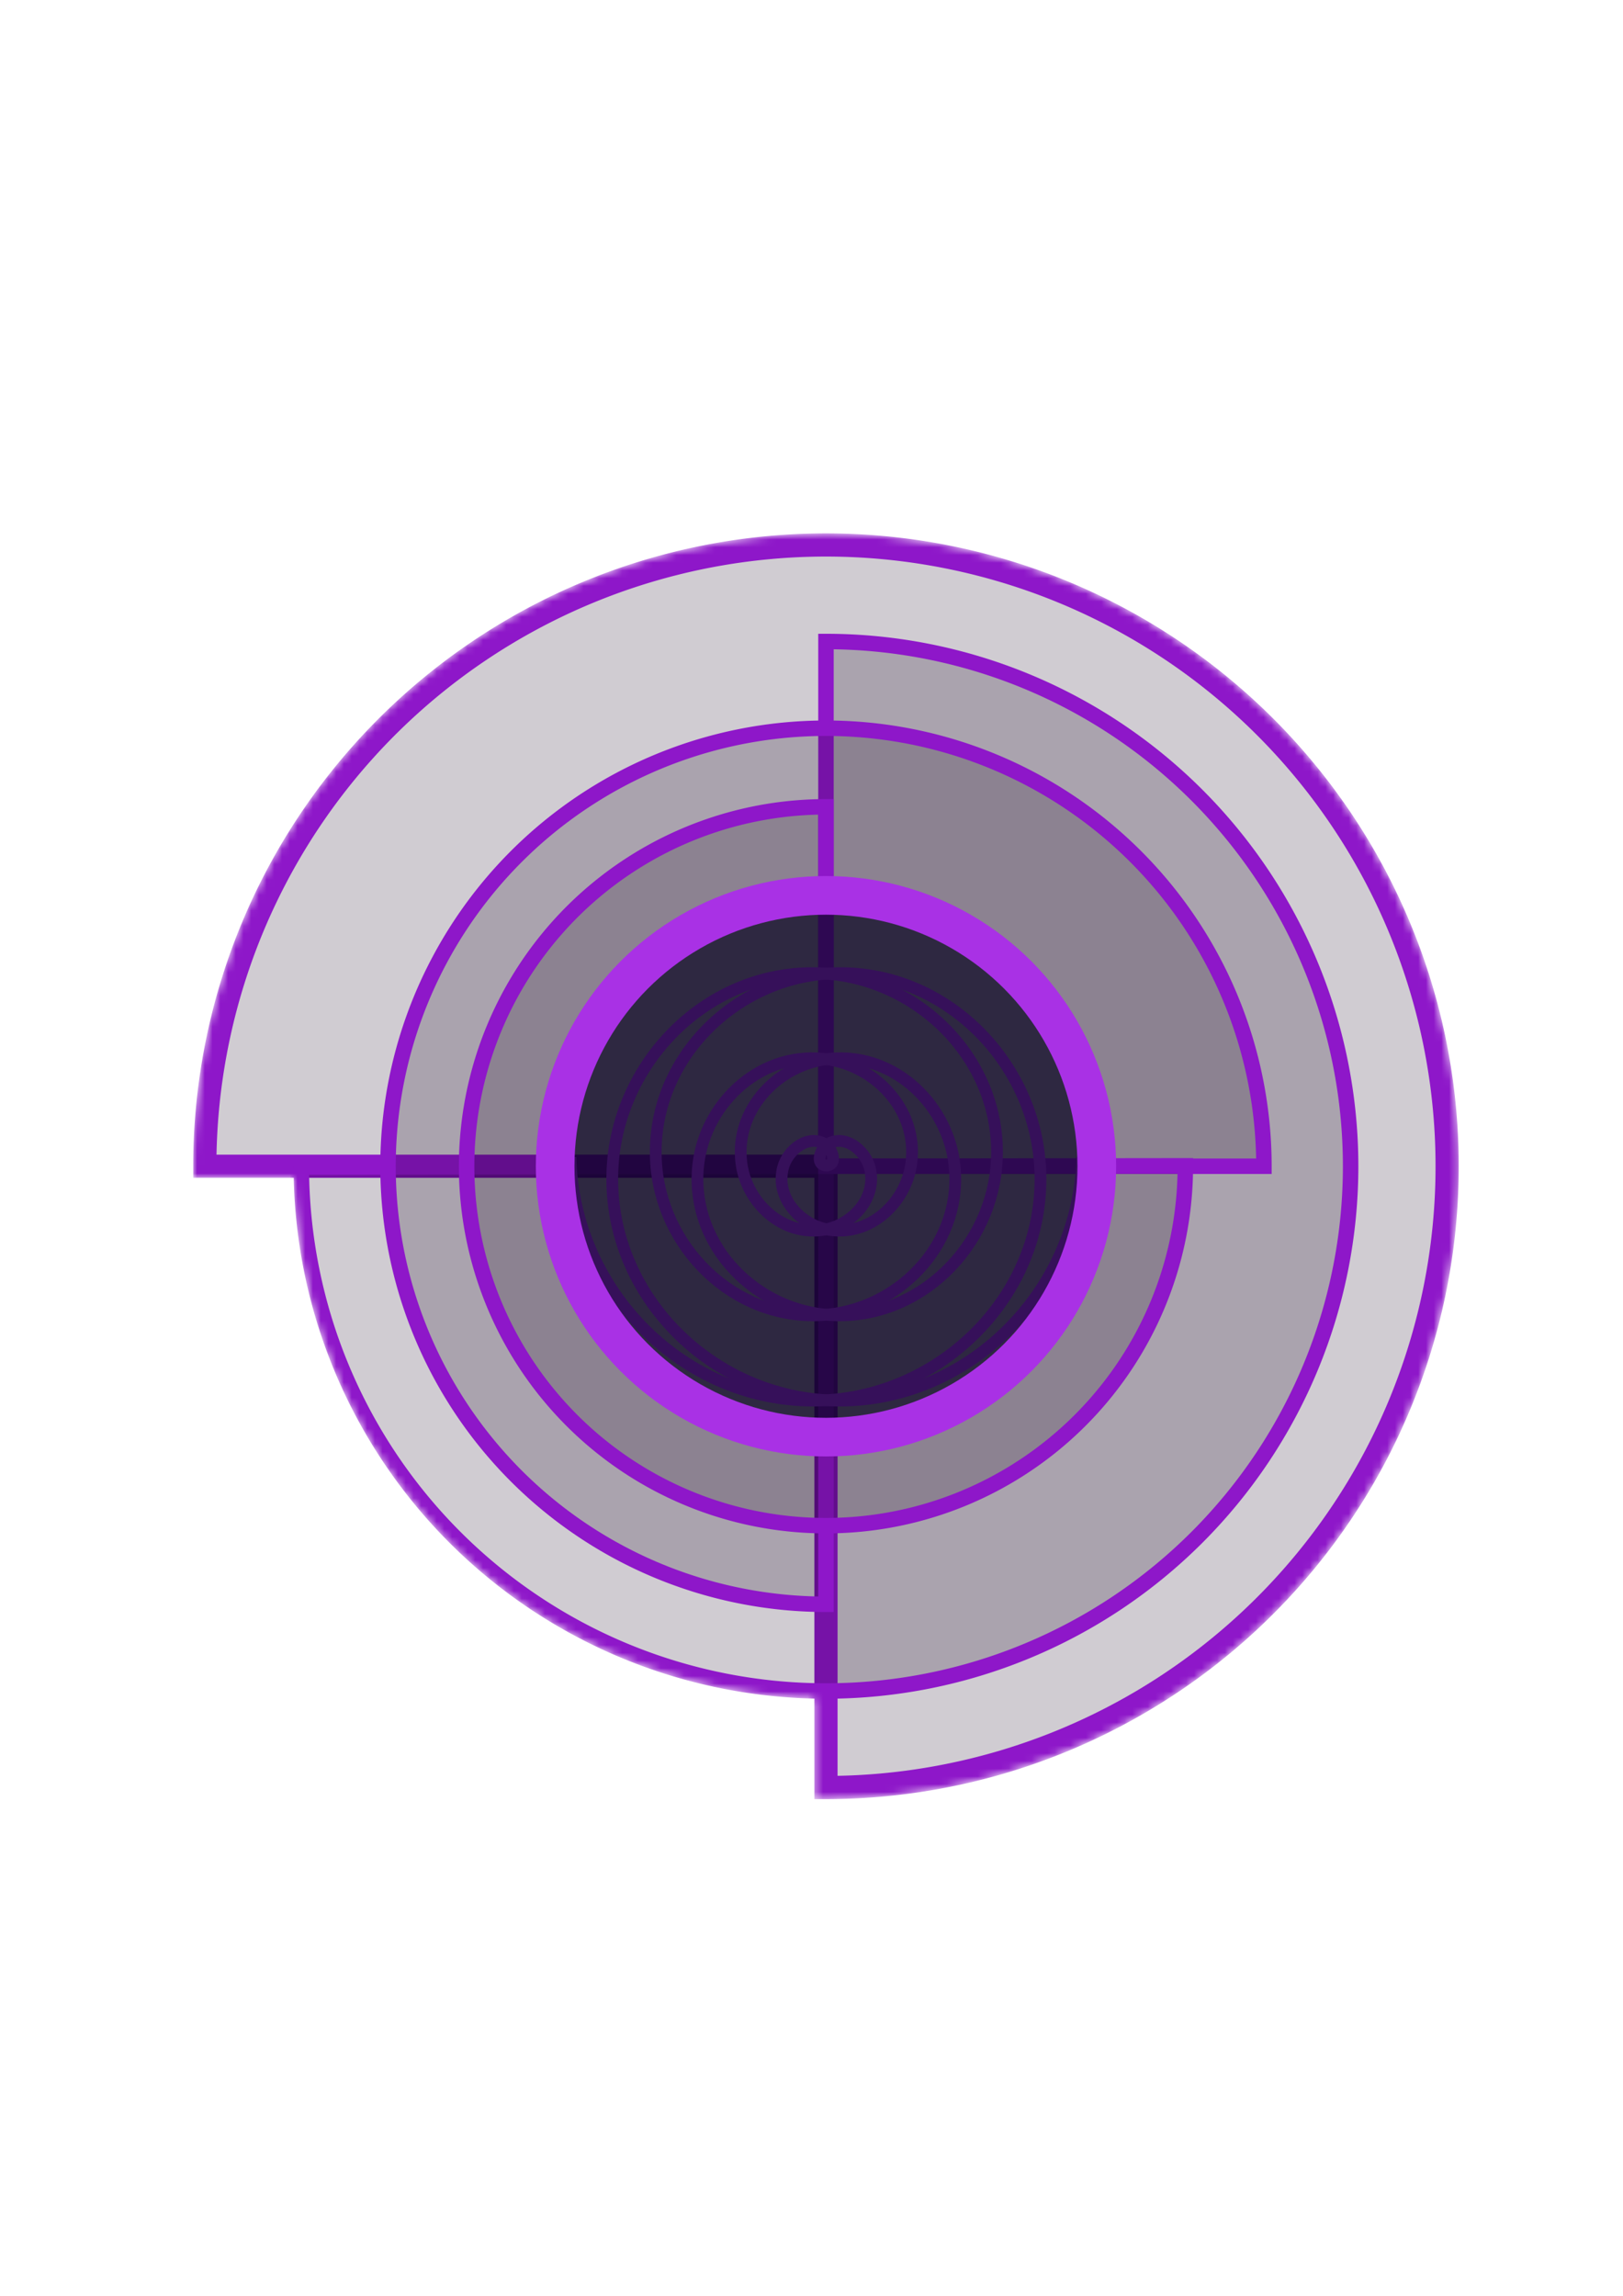 <?xml version="1.0" encoding="UTF-8" standalone="no"?>
<!-- Created with Inkscape (http://www.inkscape.org/) -->

<svg
   width="210mm"
   height="297mm"
   viewBox="0 0 210 297"
   version="1.1"
   id="svg1"
   sodipodi:docname="SmasherSpell.svg"
   inkscape:version="1.3.2 (091e20e, 2023-11-25, custom)"
   inkscape:export-filename="SmasherSpell.png"
   inkscape:export-xdpi="40.451485"
   inkscape:export-ydpi="40.451485"
   xmlns:inkscape="http://www.inkscape.org/namespaces/inkscape"
   xmlns:sodipodi="http://sodipodi.sourceforge.net/DTD/sodipodi-0.dtd"
   xmlns="http://www.w3.org/2000/svg"
   xmlns:svg="http://www.w3.org/2000/svg">
  <sodipodi:namedview
     id="namedview1"
     pagecolor="#505050"
     bordercolor="#eeeeee"
     borderopacity="1"
     inkscape:showpageshadow="0"
     inkscape:pageopacity="0"
     inkscape:pagecheckerboard="0"
     inkscape:deskcolor="#505050"
     inkscape:document-units="mm"
     inkscape:zoom="1.0847363"
     inkscape:cx="396.87065"
     inkscape:cy="501.04343"
     inkscape:window-width="1920"
     inkscape:window-height="1057"
     inkscape:window-x="2552"
     inkscape:window-y="-8"
     inkscape:window-maximized="1"
     inkscape:current-layer="layer1" />
  <defs
     id="defs1">
    <inkscape:path-effect
       effect="powerclip"
       id="path-effect73"
       is_visible="true"
       lpeversion="1"
       inverse="true"
       flatten="false"
       hide_clip="false"
       message="Use fill-rule evenodd on &lt;b&gt;fill and stroke&lt;/b&gt; dialog if no flatten result after convert clip to paths." />
    <inkscape:path-effect
       effect="powerclip"
       id="path-effect72"
       is_visible="true"
       lpeversion="1"
       inverse="true"
       flatten="false"
       hide_clip="false"
       message="Use fill-rule evenodd on &lt;b&gt;fill and stroke&lt;/b&gt; dialog if no flatten result after convert clip to paths." />
    <inkscape:path-effect
       effect="powerclip"
       id="path-effect70"
       is_visible="true"
       lpeversion="1"
       inverse="true"
       flatten="false"
       hide_clip="false"
       message="Use fill-rule evenodd on &lt;b&gt;fill and stroke&lt;/b&gt; dialog if no flatten result after convert clip to paths." />
    <inkscape:path-effect
       effect="powerclip"
       id="path-effect69"
       is_visible="true"
       lpeversion="1"
       inverse="true"
       flatten="false"
       hide_clip="false"
       message="Use fill-rule evenodd on &lt;b&gt;fill and stroke&lt;/b&gt; dialog if no flatten result after convert clip to paths." />
    <inkscape:path-effect
       effect="powerclip"
       id="path-effect67"
       is_visible="true"
       lpeversion="1"
       inverse="true"
       flatten="false"
       hide_clip="false"
       message="Use fill-rule evenodd on &lt;b&gt;fill and stroke&lt;/b&gt; dialog if no flatten result after convert clip to paths." />
    <inkscape:path-effect
       effect="powerclip"
       id="path-effect66"
       is_visible="true"
       lpeversion="1"
       inverse="true"
       flatten="false"
       hide_clip="false"
       message="Use fill-rule evenodd on &lt;b&gt;fill and stroke&lt;/b&gt; dialog if no flatten result after convert clip to paths." />
    <inkscape:path-effect
       effect="powerclip"
       id="path-effect62"
       is_visible="true"
       lpeversion="1"
       inverse="true"
       flatten="false"
       hide_clip="false"
       message="Use fill-rule evenodd on &lt;b&gt;fill and stroke&lt;/b&gt; dialog if no flatten result after convert clip to paths." />
    <inkscape:path-effect
       effect="powerclip"
       id="path-effect60"
       is_visible="true"
       lpeversion="1"
       inverse="true"
       flatten="false"
       hide_clip="false"
       message="Use fill-rule evenodd on &lt;b&gt;fill and stroke&lt;/b&gt; dialog if no flatten result after convert clip to paths." />
    <inkscape:path-effect
       effect="powermask"
       id="path-effect1"
       is_visible="true"
       lpeversion="1"
       uri="#mask-powermask-path-effect1"
       invert="false"
       hide_mask="false"
       background="true"
       background_color="#ffffffff" />
    <inkscape:path-effect
       effect="powermask"
       id="path-effect64"
       is_visible="true"
       lpeversion="1"
       uri="#mask-powermask-path-effect64"
       invert="false"
       hide_mask="false"
       background="true"
       background_color="#ffffffff" />
    <inkscape:path-effect
       effect="powermask"
       id="path-effect63"
       is_visible="true"
       lpeversion="1"
       uri="#mask-powermask-path-effect63"
       invert="false"
       hide_mask="false"
       background="true"
       background_color="#ffffffff" />
    <filter
       id="mask-powermask-path-effect37_inverse"
       inkscape:label="filtermask-powermask-path-effect37"
       style="color-interpolation-filters:sRGB"
       height="100"
       width="100"
       x="-50"
       y="-50">
      <feColorMatrix
         id="mask-powermask-path-effect37_primitive1"
         values="1"
         type="saturate"
         result="fbSourceGraphic" />
      <feColorMatrix
         id="mask-powermask-path-effect37_primitive2"
         values="-1 0 0 0 1 0 -1 0 0 1 0 0 -1 0 1 0 0 0 1 0 "
         in="fbSourceGraphic" />
    </filter>
    <filter
       id="mask-powermask-path-effect38_inverse"
       inkscape:label="filtermask-powermask-path-effect38"
       style="color-interpolation-filters:sRGB"
       height="100"
       width="100"
       x="-50"
       y="-50">
      <feColorMatrix
         id="mask-powermask-path-effect38_primitive1"
         values="1"
         type="saturate"
         result="fbSourceGraphic" />
      <feColorMatrix
         id="mask-powermask-path-effect38_primitive2"
         values="-1 0 0 0 1 0 -1 0 0 1 0 0 -1 0 1 0 0 0 1 0 "
         in="fbSourceGraphic" />
    </filter>
    <filter
       id="mask-powermask-path-effect39_inverse"
       inkscape:label="filtermask-powermask-path-effect39"
       style="color-interpolation-filters:sRGB"
       height="100"
       width="100"
       x="-50"
       y="-50">
      <feColorMatrix
         id="mask-powermask-path-effect39_primitive1"
         values="1"
         type="saturate"
         result="fbSourceGraphic" />
      <feColorMatrix
         id="mask-powermask-path-effect39_primitive2"
         values="-1 0 0 0 1 0 -1 0 0 1 0 0 -1 0 1 0 0 0 1 0 "
         in="fbSourceGraphic" />
    </filter>
    <filter
       id="mask-powermask-path-effect40_inverse"
       inkscape:label="filtermask-powermask-path-effect40"
       style="color-interpolation-filters:sRGB"
       height="100"
       width="100"
       x="-50"
       y="-50">
      <feColorMatrix
         id="mask-powermask-path-effect40_primitive1"
         values="1"
         type="saturate"
         result="fbSourceGraphic" />
      <feColorMatrix
         id="mask-powermask-path-effect40_primitive2"
         values="-1 0 0 0 1 0 -1 0 0 1 0 0 -1 0 1 0 0 0 1 0 "
         in="fbSourceGraphic" />
    </filter>
    <filter
       id="mask-powermask-path-effect2_inverse"
       inkscape:label="filtermask-powermask-path-effect2"
       style="color-interpolation-filters:sRGB"
       height="100"
       width="100"
       x="-50"
       y="-50">
      <feColorMatrix
         id="mask-powermask-path-effect2_primitive1"
         values="1"
         type="saturate"
         result="fbSourceGraphic" />
      <feColorMatrix
         id="mask-powermask-path-effect2_primitive2"
         values="-1 0 0 0 1 0 -1 0 0 1 0 0 -1 0 1 0 0 0 1 0 "
         in="fbSourceGraphic" />
    </filter>
    <filter
       id="mask-powermask-path-effect3_inverse"
       inkscape:label="filtermask-powermask-path-effect3"
       style="color-interpolation-filters:sRGB"
       height="100"
       width="100"
       x="-50"
       y="-50">
      <feColorMatrix
         id="mask-powermask-path-effect3_primitive1"
         values="1"
         type="saturate"
         result="fbSourceGraphic" />
      <feColorMatrix
         id="mask-powermask-path-effect3_primitive2"
         values="-1 0 0 0 1 0 -1 0 0 1 0 0 -1 0 1 0 0 0 1 0 "
         in="fbSourceGraphic" />
    </filter>
    <clipPath
       clipPathUnits="userSpaceOnUse"
       id="clipath_lpe_path-effect66">
      <path
         style="display:block;fill:#020620;fill-opacity:0.274;stroke:#192fd8;stroke-width:3;stroke-dasharray:none;stroke-opacity:1"
         id="path66"
         transform="rotate(-90)"
         sodipodi:type="arc"
         sodipodi:cx="-106.87283"
         sodipodi:cy="-150.87283"
         sodipodi:rx="80.372826"
         sodipodi:ry="80.372826"
         sodipodi:start="0"
         sodipodi:end="4.712389"
         sodipodi:arc-type="slice"
         inkscape:label="Ring.4"
         mask="none"
         clip-path="none"
         d="m -26.5,-150.873 a 80.373,80.373 0 0 1 -49.615,74.255 80.373,80.373 0 0 1 -87.59,-17.423 80.373,80.373 0 0 1 -17.423,-87.59 80.373,80.373 0 0 1 74.255,-49.615 v 80.373 z" />
    </clipPath>
    <clipPath
       clipPathUnits="userSpaceOnUse"
       id="clipath_lpe_path-effect69">
      <path
         style="display:block;fill:#020620;fill-opacity:0.274;stroke:#192fd8;stroke-width:2;stroke-dasharray:none;stroke-opacity:1"
         id="path69"
         sodipodi:type="arc"
         sodipodi:cx="-150.8728"
         sodipodi:cy="106.8728"
         sodipodi:rx="67.884224"
         sodipodi:ry="67.884224"
         sodipodi:start="0"
         sodipodi:end="4.7109602"
         sodipodi:arc-type="slice"
         transform="scale(-1)"
         inkscape:label="Ring.3"
         mask="none"
         d="m -82.989,106.873 a 67.884,67.884 0 0 1 -67.852,67.884 67.884,67.884 0 0 1 -67.917,-67.82 67.884,67.884 0 0 1 67.787,-67.949 l 0.097,67.884 z"
         clip-path="url(#clipath_lpe_path-effect66)"
         inkscape:path-effect="#path-effect66" />
    </clipPath>
    <clipPath
       clipPathUnits="userSpaceOnUse"
       id="clipath_lpe_path-effect72">
      <path
         style="display:block;fill:#020620;fill-opacity:0.274;stroke:#192fd8;stroke-width:2;stroke-dasharray:none;stroke-opacity:1"
         id="path72"
         transform="rotate(90)"
         sodipodi:type="arc"
         sodipodi:cx="150.87236"
         sodipodi:cy="-106.87331"
         sodipodi:rx="56.666203"
         sodipodi:ry="56.666203"
         sodipodi:start="0"
         sodipodi:end="4.712389"
         sodipodi:arc-type="slice"
         d="m 207.539,-106.873 a 56.666,56.666 0 0 1 -34.981,52.353 56.666,56.666 0 0 1 -61.754,-12.284 56.666,56.666 0 0 1 -12.284,-61.754 56.666,56.666 0 0 1 52.353,-34.981 v 56.666 z"
         inkscape:label="Ring.2"
         mask="none"
         clip-path="url(#clipath_lpe_path-effect69)"
         inkscape:path-effect="#path-effect69" />
    </clipPath>
    <mask
       maskUnits="userSpaceOnUse"
       id="mask86">
      <g
         inkscape:label="Layer 1"
         inkscape:groupmode="layer"
         id="g89">
        <path
           style="fill:#ffffff;fill-opacity:1;stroke:#ffffff;stroke-width:3;stroke-dasharray:none;stroke-opacity:1"
           id="path86"
           transform="scale(-1)"
           sodipodi:type="arc"
           sodipodi:cx="-106.87283"
           sodipodi:cy="-150.87283"
           sodipodi:rx="80.372826"
           sodipodi:ry="80.372826"
           sodipodi:start="0"
           sodipodi:end="4.712389"
           sodipodi:arc-type="slice"
           inkscape:label="Ring.4"
           mask="none"
           clip-path="none"
           d="m -26.5,-150.873 a 80.373,80.373 0 0 1 -49.615,74.255 80.373,80.373 0 0 1 -87.59,-17.423 80.373,80.373 0 0 1 -17.423,-87.59 80.373,80.373 0 0 1 74.255,-49.615 v 80.373 z" />
        <path
           style="display:block;fill:#ffffff;fill-opacity:1;stroke:#ffffff;stroke-width:2;stroke-dasharray:none;stroke-opacity:1"
           id="path87"
           sodipodi:type="arc"
           sodipodi:cx="-150.8728"
           sodipodi:cy="106.8728"
           sodipodi:rx="67.884224"
           sodipodi:ry="67.884224"
           sodipodi:start="0"
           sodipodi:end="4.7109602"
           sodipodi:arc-type="slice"
           transform="rotate(-90)"
           inkscape:label="Ring.3"
           mask="none"
           clip-path="none"
           d="m -82.989,106.873 a 67.884,67.884 0 0 1 -67.852,67.884 67.884,67.884 0 0 1 -67.917,-67.82 67.884,67.884 0 0 1 67.787,-67.949 l 0.097,67.884 z" />
        <path
           style="fill:#ffffff;fill-opacity:1;stroke:#ffffff;stroke-width:2;stroke-dasharray:none;stroke-opacity:1"
           id="path88"
           transform="rotate(90)"
           sodipodi:type="arc"
           sodipodi:cx="150.87236"
           sodipodi:cy="-106.87331"
           sodipodi:rx="56.666203"
           sodipodi:ry="56.666203"
           sodipodi:start="0"
           sodipodi:end="4.712389"
           sodipodi:arc-type="slice"
           inkscape:label="Ring.2"
           mask="none"
           clip-path="none"
           d="m 207.539,-106.873 a 56.666,56.666 0 0 1 -34.981,52.353 56.666,56.666 0 0 1 -61.754,-12.284 56.666,56.666 0 0 1 -12.284,-61.754 56.666,56.666 0 0 1 52.353,-34.981 v 56.666 z" />
        <path
           style="fill:#ffffff;fill-opacity:1;stroke:#ffffff;stroke-width:2;stroke-dasharray:none;stroke-opacity:1"
           id="path89"
           sodipodi:type="arc"
           sodipodi:cx="106.87321"
           sodipodi:cy="150.87236"
           sodipodi:rx="46.497223"
           sodipodi:ry="46.497223"
           sodipodi:start="6.2819632"
           sodipodi:end="4.712389"
           sodipodi:arc-type="slice"
           inkscape:label="Ring.1"
           mask="none"
           clip-path="none"
           d="M 153.37,150.816 A 46.497,46.497 0 0 1 124.706,193.814 46.497,46.497 0 0 1 74.015,183.771 46.497,46.497 0 0 1 63.91,133.092 46.497,46.497 0 0 1 106.873,104.375 v 46.497 z" />
        <circle
           style="fill:#000000;fill-opacity:1;stroke:#000000;stroke-width:5;stroke-dasharray:none;stroke-opacity:1;paint-order:normal"
           id="circle89"
           transform="scale(-1)"
           inkscape:label="Inner Ring"
           clip-path="none"
           cx="-106.873"
           cy="-150.873"
           r="35.043" />
      </g>
    </mask>
  </defs>
  <g
     inkscape:label="Layer 1"
     inkscape:groupmode="layer"
     id="layer1"
     mask="url(#mask86)"
     style="display:inline">
    <path
       style="fill:#160220;fill-opacity:0.2;stroke:#8e17c9;stroke-width:3;stroke-dasharray:none;stroke-opacity:1"
       id="path58"
       sodipodi:type="arc"
       sodipodi:cx="-106.87283"
       sodipodi:cy="-150.87283"
       sodipodi:rx="80.372826"
       sodipodi:ry="80.372826"
       sodipodi:start="0"
       sodipodi:end="4.712389"
       sodipodi:arc-type="slice"
       inkscape:label="Ring.4"
       mask="none"
       clip-path="none"
       d="m -26.5,-150.873 a 80.373,80.373 0 0 1 -49.615,74.255 80.373,80.373 0 0 1 -87.59,-17.423 80.373,80.373 0 0 1 -17.423,-87.59 80.373,80.373 0 0 1 74.255,-49.615 v 80.373 z"
       transform="scale(-1)" />
    <path
       style="display:block;fill:#160220;fill-opacity:0.2;stroke:#8e17c9;stroke-width:2;stroke-dasharray:none;stroke-opacity:1"
       id="path60"
       sodipodi:type="arc"
       sodipodi:cx="-150.8728"
       sodipodi:cy="106.8728"
       sodipodi:rx="67.884224"
       sodipodi:ry="67.884224"
       sodipodi:start="0"
       sodipodi:end="4.7109602"
       sodipodi:arc-type="slice"
       inkscape:label="Ring.3"
       mask="none"
       clip-path="none"
       d="m -82.989,106.873 a 67.884,67.884 0 0 1 -67.852,67.884 67.884,67.884 0 0 1 -67.917,-67.82 67.884,67.884 0 0 1 67.787,-67.949 l 0.097,67.884 z"
       transform="rotate(-90)" />
    <path
       style="fill:#160220;fill-opacity:0.2;stroke:#8e17c9;stroke-width:2;stroke-dasharray:none;stroke-opacity:1"
       id="circle9"
       sodipodi:type="arc"
       sodipodi:cx="150.87236"
       sodipodi:cy="-106.87331"
       sodipodi:rx="56.666203"
       sodipodi:ry="56.666203"
       sodipodi:start="0"
       sodipodi:end="4.712389"
       sodipodi:arc-type="slice"
       inkscape:label="Ring.2"
       mask="none"
       clip-path="none"
       d="m 207.539,-106.873 a 56.666,56.666 0 0 1 -34.981,52.353 56.666,56.666 0 0 1 -61.754,-12.284 56.666,56.666 0 0 1 -12.284,-61.754 56.666,56.666 0 0 1 52.353,-34.981 v 56.666 z"
       transform="rotate(90)" />
    <path
       style="fill:#160220;fill-opacity:0.2;stroke:#8e17c9;stroke-width:2;stroke-dasharray:none;stroke-opacity:1"
       id="circle10"
       sodipodi:type="arc"
       sodipodi:cx="106.8732"
       sodipodi:cy="150.87236"
       sodipodi:rx="46.497223"
       sodipodi:ry="46.497223"
       sodipodi:start="6.2819632"
       sodipodi:end="4.712389"
       sodipodi:arc-type="slice"
       inkscape:label="Ring.1"
       mask="none"
       clip-path="none"
       d="M 153.37,150.816 A 46.497,46.497 0 0 1 124.706,193.814 46.497,46.497 0 0 1 74.015,183.771 46.497,46.497 0 0 1 63.91,133.092 46.497,46.497 0 0 1 106.873,104.375 v 46.497 z" />
  </g>
  <g
     inkscape:groupmode="layer"
     id="layer2"
     inkscape:label="Layer 2"
     style="display:inline">
    <path
       sodipodi:type="spiral"
       style="display:none;opacity:1;fill:none;fill-rule:evenodd;stroke:#a931e5;stroke-width:1.453;stroke-dasharray:none;stroke-opacity:1"
       id="path90"
       sodipodi:cx="107.27875"
       sodipodi:cy="150.39722"
       sodipodi:expansion="1"
       sodipodi:revolution="3"
       sodipodi:radius="31.752058"
       sodipodi:argument="-18.816959"
       sodipodi:t0="0"
       d="m 107.279,150.397 c 1.591,0.052 0.715,2.17 -0.086,2.645 -2.172,1.285 -4.618,-0.747 -5.203,-2.817 -1.047,-3.703 2.029,-7.134 5.548,-7.761 5.164,-0.921 9.695,3.318 10.32,8.279 0.832,6.612 -4.608,12.274 -11.01,12.878 -8.056,0.76 -14.862,-5.898 -15.436,-13.74 -0.696,-9.498 7.188,-17.455 16.471,-17.995 10.94,-0.636 20.051,8.478 20.553,19.202 0.58,12.381 -9.768,22.649 -21.933,23.112 -13.822,0.526 -25.248,-11.058 -25.67,-24.664 -0.473,-15.263 12.348,-27.849 27.395,-28.228 16.704,-0.421 30.45,13.639 30.787,30.125"
       transform="matrix(1.045,0,0,1.045,-5.238,-6.612)" />
    <path
       sodipodi:type="spiral"
       style="display:inline;opacity:1;fill:none;fill-rule:evenodd;stroke:#a931e5;stroke-width:1.453;stroke-dasharray:none;stroke-opacity:1"
       id="path91"
       sodipodi:cx="107.27875"
       sodipodi:cy="150.39722"
       sodipodi:expansion="1"
       sodipodi:revolution="3"
       sodipodi:radius="31.752058"
       sodipodi:argument="-18.816959"
       sodipodi:t0="0"
       d="m 107.279,150.397 c 1.591,0.052 0.715,2.17 -0.086,2.645 -2.172,1.285 -4.618,-0.747 -5.203,-2.817 -1.047,-3.703 2.029,-7.134 5.548,-7.761 5.164,-0.921 9.695,3.318 10.32,8.279 0.832,6.612 -4.608,12.274 -11.01,12.878 -8.056,0.76 -14.862,-5.898 -15.436,-13.74 -0.696,-9.498 7.188,-17.455 16.471,-17.995 10.94,-0.636 20.051,8.478 20.553,19.202 0.58,12.381 -9.768,22.649 -21.933,23.112 -13.822,0.526 -25.248,-11.058 -25.67,-24.664 -0.473,-15.263 12.348,-27.849 27.395,-28.228 16.704,-0.421 30.45,13.639 30.787,30.125"
       transform="matrix(-1.045,0,0,-1.045,219.085,307.946)" />
    <path
       sodipodi:type="spiral"
       style="display:none;opacity:1;fill:none;fill-rule:evenodd;stroke:#a931e5;stroke-width:1.453;stroke-dasharray:none;stroke-opacity:1"
       id="path92"
       sodipodi:cx="107.27875"
       sodipodi:cy="150.39722"
       sodipodi:expansion="1"
       sodipodi:revolution="3"
       sodipodi:radius="31.752058"
       sodipodi:argument="-18.816959"
       sodipodi:t0="0"
       d="m 107.279,150.397 c 1.591,0.052 0.715,2.17 -0.086,2.645 -2.172,1.285 -4.618,-0.747 -5.203,-2.817 -1.047,-3.703 2.029,-7.134 5.548,-7.761 5.164,-0.921 9.695,3.318 10.32,8.279 0.832,6.612 -4.608,12.274 -11.01,12.878 -8.056,0.76 -14.862,-5.898 -15.436,-13.74 -0.696,-9.498 7.188,-17.455 16.471,-17.995 10.94,-0.636 20.051,8.478 20.553,19.202 0.58,12.381 -9.768,22.649 -21.933,23.112 -13.822,0.526 -25.248,-11.058 -25.67,-24.664 -0.473,-15.263 12.348,-27.849 27.395,-28.228 16.704,-0.421 30.45,13.639 30.787,30.125"
       transform="matrix(-1.045,0,0,1.045,219.085,-6.612)" />
    <path
       sodipodi:type="spiral"
       style="display:inline;opacity:1;fill:none;fill-rule:evenodd;stroke:#a931e5;stroke-width:1.453;stroke-dasharray:none;stroke-opacity:1"
       id="path93"
       sodipodi:cx="107.27875"
       sodipodi:cy="150.39722"
       sodipodi:expansion="1"
       sodipodi:revolution="3"
       sodipodi:radius="31.752058"
       sodipodi:argument="-18.816959"
       sodipodi:t0="0"
       d="m 107.279,150.397 c 1.591,0.052 0.715,2.17 -0.086,2.645 -2.172,1.285 -4.618,-0.747 -5.203,-2.817 -1.047,-3.703 2.029,-7.134 5.548,-7.761 5.164,-0.921 9.695,3.318 10.32,8.279 0.832,6.612 -4.608,12.274 -11.01,12.878 -8.056,0.76 -14.862,-5.898 -15.436,-13.74 -0.696,-9.498 7.188,-17.455 16.471,-17.995 10.94,-0.636 20.051,8.478 20.553,19.202 0.58,12.381 -9.768,22.649 -21.933,23.112 -13.822,0.526 -25.248,-11.058 -25.67,-24.664 -0.473,-15.263 12.348,-27.849 27.395,-28.228 16.704,-0.421 30.45,13.639 30.787,30.125"
       transform="matrix(1.045,0,0,-1.045,-5.238,307.946)" />
    <circle
       style="display:inline;fill:#070220;fill-opacity:0.7;stroke:#a931e5;stroke-width:5;stroke-dasharray:none;stroke-opacity:1;paint-order:normal"
       id="circle90"
       transform="scale(-1)"
       inkscape:label="Inner Ring"
       clip-path="none"
       cx="-106.873"
       cy="-150.873"
       r="35.043" />
  </g>
</svg>
